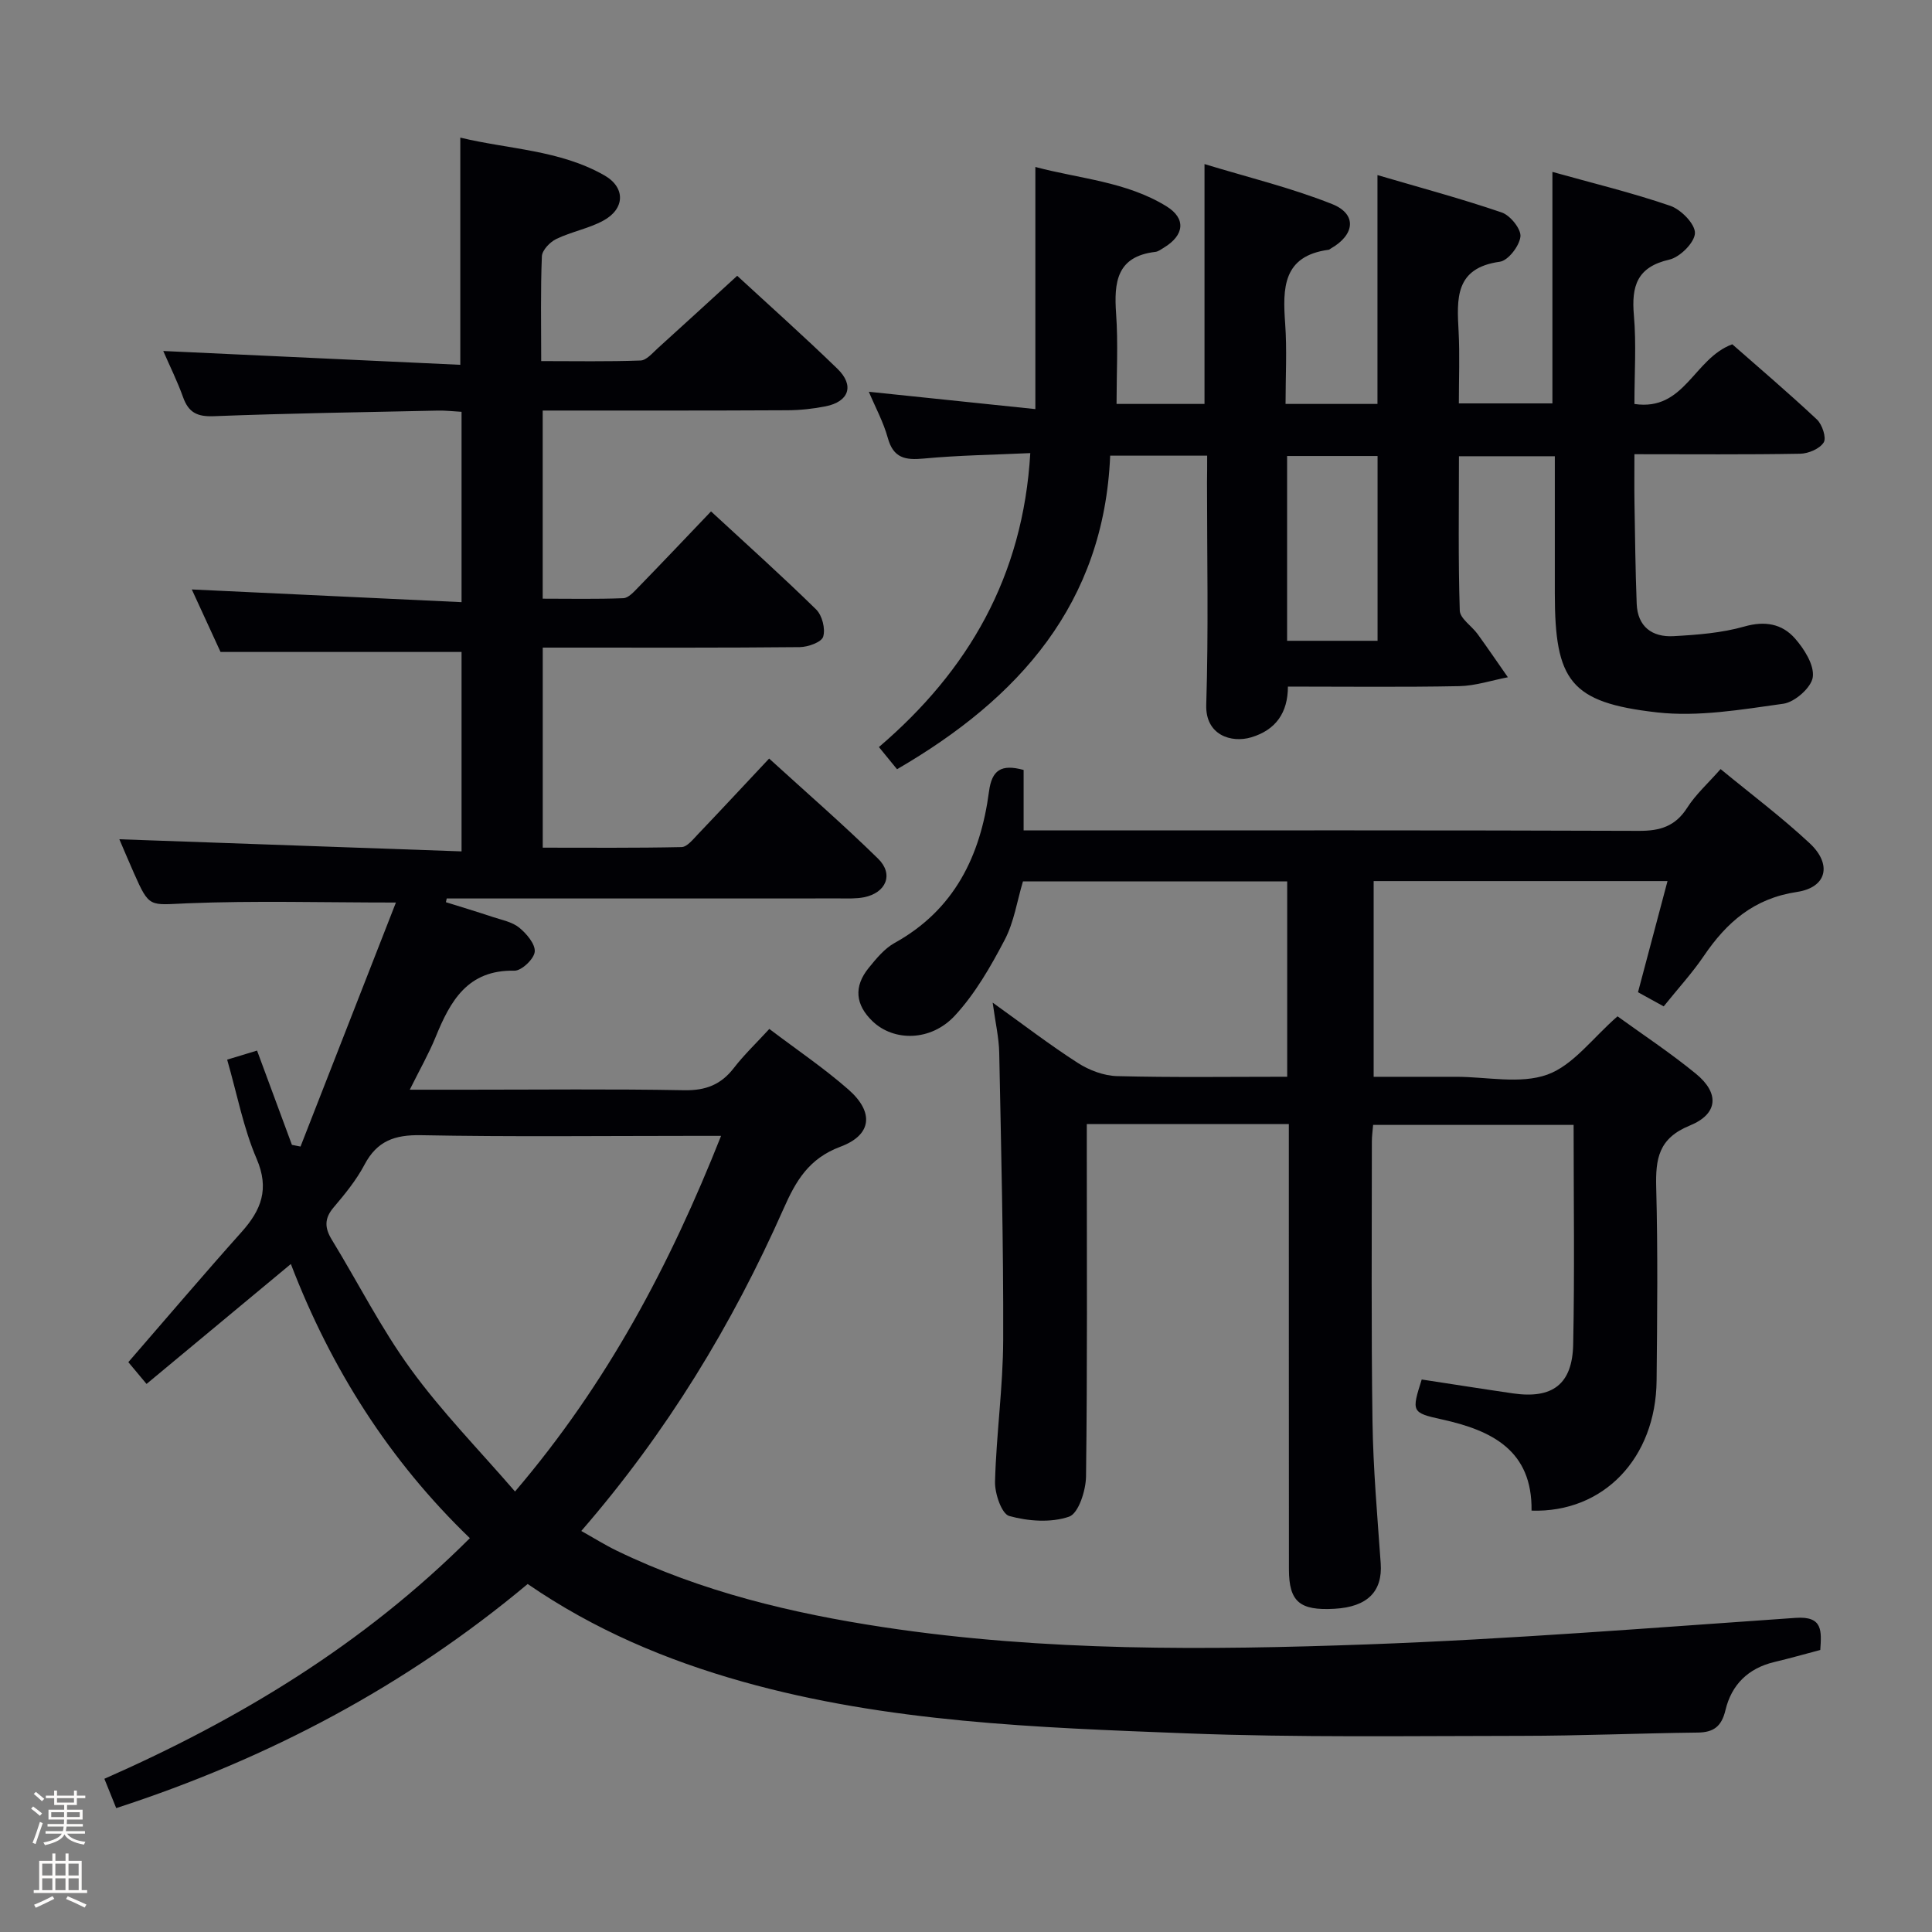 <svg enable-background="new 0 0 400 400" viewBox="0 0 400 400" xmlns="http://www.w3.org/2000/svg"><rect x="0" y="0" width="400" height="400" fill="#808080" stroke="none"/><path d="m6.44 374.46.42-.45c.65.47 1.27.95 1.85 1.44l-.45.49c-.65-.56-1.25-1.06-1.82-1.48m.93 7.33-.63-.26c.55-1.36 1.05-2.8 1.52-4.33.19.1.38.19.59.27-.46 1.29-.95 2.73-1.48 4.32m-.38-10.38.44-.42c.43.34 1.01.82 1.74 1.44l-.49.49c-.53-.51-1.09-1.01-1.69-1.51m2.5.35h1.72v-1.04h.59v1.04h3.52v-1.04h.59v1.04h1.75v.53h-1.75v1.42h-2.03v.97h3.22v2.03h-3.24c0 .35-.01.66-.03.93h3.32v.53h-3.37c-.03.27-.08.58-.15.94h3.96v.53h-3.71c.67.92 1.93 1.48 3.79 1.68-.13.24-.23.44-.29.59-2.13-.38-3.48-1.08-4.04-2.12-.43.97-1.77 1.72-4.03 2.23-.09-.19-.2-.37-.33-.55 2.1-.42 3.37-1.03 3.81-1.83h-3.36v-.53h3.58c.08-.29.13-.61.16-.94h-3.33v-.53h3.39c.02-.27.04-.58.04-.93h-3.23v-2.03h3.25v-.97h-2.07v-1.42h-1.73zm1.12 3.44v1h2.65c.01-.3.02-.44.01-.4v-.25-.35zm1.19-2h3.52v-.91h-3.52zm4.71 2h-2.63v.59c0 .15-.01.28-.01.4h2.64z" fill="#fcfbfa"/><path d="m13.56 383.74h.63v1.52h2.72v6.07h1.13v.6h-11.06v-.6h1.13v-6.07h2.73v-1.52h.63v1.52h2.1v-1.52zm-2.69 8.83.38.56c-1.24.63-2.53 1.25-3.85 1.85-.1-.21-.21-.42-.34-.63 1.36-.55 2.63-1.15 3.81-1.78m-2.13-4.27h2.1v-2.45h-2.1zm0 3.04h2.1v-2.46h-2.1zm2.72-3.04h2.1v-2.45h-2.1zm0 3.04h2.1v-2.46h-2.1zm6.07 3.6c-1.41-.71-2.7-1.3-3.86-1.78l.35-.56c1.45.62 2.75 1.19 3.88 1.72zm-1.25-9.09h-2.1v2.45h2.1zm-2.09 5.49h2.1v-2.46h-2.1z" fill="#fcfbfa"/><g fill="#010105"><path d="m95.56 176.27c0-14.78 0-28.2 0-41.29-16.49 0-32.7 0-49.9 0-1.69-3.68-3.88-8.44-5.95-12.94 18.67.88 37.1 1.75 55.85 2.63 0-13.81 0-26.4 0-39.41-1.71-.09-3.32-.29-4.92-.25-15.47.33-30.95.56-46.41 1.16-3.44.13-5.2-.79-6.33-3.94-1.16-3.25-2.71-6.36-4.1-9.56 20.56.96 40.84 1.9 61.5 2.86 0-16.07 0-31.1 0-47.04 9.97 2.42 20.55 2.53 29.82 7.81 4.43 2.52 4.29 6.95-.23 9.39-3.03 1.64-6.6 2.28-9.72 3.79-1.31.63-2.93 2.32-2.98 3.59-.29 6.97-.14 13.96-.14 21.69 7.05 0 13.82.13 20.57-.12 1.21-.04 2.44-1.52 3.52-2.5 5.42-4.9 10.8-9.84 16.49-15.04 6.39 5.9 13.72 12.43 20.75 19.25 3.57 3.46 2.4 6.81-2.46 7.78-2.59.51-5.27.8-7.91.81-16.78.09-33.57.06-50.65.06v38.95c5.52 0 11.11.12 16.69-.1 1.06-.04 2.19-1.32 3.08-2.23 4.97-5.11 9.88-10.29 15.08-15.74 7.49 6.92 14.79 13.46 21.77 20.31 1.24 1.22 1.95 4 1.45 5.63-.34 1.14-3.14 2.14-4.85 2.16-15.83.16-31.66.1-47.5.1-1.8 0-3.6 0-5.71 0v41.42c9.55 0 19.15.09 28.74-.12 1.16-.03 2.4-1.63 3.41-2.68 4.81-5.04 9.54-10.13 14.72-15.65 7.72 7.04 15.36 13.67 22.57 20.74 3.28 3.22 1.65 7.07-2.93 7.98-1.61.32-3.31.24-4.97.24-25.33.01-50.66.01-76 .01-1.81 0-3.61 0-5.42 0-.06.26-.11.52-.17.77 3.24 1.01 6.49 1.99 9.7 3.06 1.88.62 4.02 1.02 5.48 2.21 1.52 1.24 3.36 3.41 3.21 4.99-.14 1.49-2.73 3.95-4.2 3.92-9.69-.21-13.27 6.26-16.32 13.74-1.41 3.45-3.28 6.72-5.35 10.9h11.83c15 0 30-.17 45 .11 4.44.08 7.6-1.15 10.27-4.61 2.11-2.73 4.64-5.14 7.34-8.08 5.66 4.29 11.31 8.1 16.38 12.55 5.32 4.67 4.9 9.39-1.65 11.83-6.57 2.45-9.24 7.09-11.79 12.86-10.63 24-24.14 46.26-41.87 66.7 2.64 1.48 4.95 2.93 7.39 4.11 17.51 8.47 36.19 12.94 55.3 15.83 33.25 5.02 66.73 4.75 100.16 3.54 29.56-1.08 59.08-3.45 88.6-5.49 5.66-.39 5.32 2.75 5.07 6.65-3.18.84-6.34 1.74-9.54 2.5-5.4 1.29-8.84 4.7-10.09 9.95-.79 3.32-2.39 4.61-5.73 4.65-12.15.14-24.3.67-36.45.68-23.16.01-46.35.38-69.48-.52-30.87-1.2-61.84-2.26-91.9-10.72-15.76-4.44-30.68-10.74-44.43-20.2-25.24 21.11-53.67 36.15-85.19 46.4-.83-2.06-1.54-3.83-2.45-6.07 27.92-12.3 53.56-27.75 75.67-49.82-16.63-16.02-28.73-35.04-37.06-56.76-10.14 8.42-19.83 16.48-29.88 24.83-1.46-1.74-2.7-3.23-3.77-4.51 7.95-9.16 15.58-18.15 23.44-26.94 4.08-4.56 5.81-8.91 3.12-15.17-2.73-6.35-4.03-13.32-6.1-20.52 2-.61 3.94-1.2 6.19-1.88 2.48 6.7 4.85 13.11 7.22 19.52.59.12 1.19.24 1.78.35 6.58-16.82 13.15-33.64 19.75-50.52-15.3 0-29.27-.41-43.2.16-7.83.32-7.81 1.06-11.04-6.25-1.2-2.72-2.36-5.47-3.02-7.01 23.25.81 46.91 1.66 70.85 2.51zm11.07 132.53c19.22-22.54 32.09-47 42.66-73.63-2.61 0-4.41 0-6.21 0-18.65 0-37.3.22-55.94-.14-5.43-.1-9.08 1.19-11.67 6.1-1.69 3.2-4.06 6.1-6.42 8.88-1.94 2.29-1.83 4.24-.35 6.66 5.46 8.93 10.2 18.36 16.34 26.79 6.39 8.8 14.07 16.64 21.59 25.34z"/><path d="m344.45 208.36c-1.89-1.04-3.33-1.84-5.32-2.93 1.98-7.47 4-15.06 6.11-23.01-20.56 0-40.5 0-60.84 0v40.52h13.61 3.5c6.33 0 13.23 1.56 18.84-.45 5.36-1.93 9.38-7.58 14.54-12.07 5.04 3.65 10.85 7.49 16.21 11.87 4.92 4.02 4.67 8.33-1.26 10.75-6.47 2.64-7.09 6.88-6.94 12.8.35 13.32.21 26.66.08 39.99-.15 16.07-11 27.41-25.89 26.93.17-12.41-8.12-16.59-18.54-18.88-6.35-1.39-6.3-1.62-4.2-8.27 6.26.95 12.59 1.96 18.93 2.88 8.12 1.17 12.26-1.87 12.43-10.13.31-14.98.09-29.98.09-45.46-13.9 0-27.58 0-41.51 0-.09 1.16-.26 2.28-.26 3.4 0 19.33-.15 38.67.13 57.99.14 9.8 1.01 19.6 1.7 29.38.41 5.81-2.73 9.03-9.57 9.41-7.19.41-9.42-1.45-9.43-8.15-.03-28.66-.01-57.33-.02-85.99 0-1.96 0-3.92 0-6.21-14.08 0-27.66 0-41.83 0v5.47c0 22.5.13 45-.16 67.49-.04 2.92-1.56 7.65-3.51 8.32-3.74 1.29-8.47.95-12.39-.14-1.57-.44-3.01-4.66-2.94-7.12.26-9.8 1.66-19.57 1.69-29.36.07-19.8-.43-39.61-.82-59.41-.06-3.11-.79-6.22-1.36-10.4 6.38 4.57 11.85 8.78 17.65 12.5 2.35 1.51 5.37 2.65 8.12 2.72 11.62.3 23.26.13 35.21.13 0-13.68 0-26.9 0-40.44-18.31 0-36.39 0-54.71 0-1.21 4.03-1.84 8.41-3.79 12.12-2.89 5.52-6.1 11.11-10.28 15.64-4.99 5.41-12.67 5.39-17.05 1.21-3.58-3.42-3.96-7.2-.81-11.07 1.56-1.92 3.26-4 5.37-5.17 12.38-6.86 17.77-18.03 19.53-31.34.59-4.45 2.52-5.74 7.17-4.47v12.52h6.41c40.33 0 80.66-.06 120.99.09 4.4.02 7.54-.95 9.99-4.79 1.75-2.75 4.28-5.01 6.91-8 6.29 5.18 12.66 9.96 18.45 15.36 4.68 4.37 3.56 9.15-2.65 10.08-8.88 1.33-14.52 6.26-19.25 13.22-2.42 3.57-5.36 6.77-8.33 10.47z"/><path d="m249.93 94.34c-6.79 0-13.04 0-20.08 0-1.28 30.62-18.88 50.27-44.13 64.92-1.23-1.51-2.37-2.9-3.75-4.59 18.49-15.8 29.85-35.3 31.34-60.86-7.57.35-14.85.45-22.08 1.13-3.82.36-6.27-.1-7.42-4.27-.91-3.3-2.6-6.4-3.93-9.56 11.56 1.2 22.84 2.38 34.48 3.59 0-17.18 0-33.23 0-50.13 9.16 2.44 18.83 3.02 27.14 8.14 4.12 2.54 3.7 6-.52 8.56-.57.34-1.16.81-1.78.88-8.04.94-8.58 6.32-8.12 12.83.43 6.09.09 12.24.09 18.65h18.21c0-16.27 0-32.32 0-49.66 8.95 2.73 17.93 4.9 26.42 8.28 5.2 2.07 4.73 6.36-.28 9.21-.14.08-.28.23-.43.25-9.52 1.27-9.54 7.94-9.01 15.28.39 5.43.08 10.91.08 16.64h19.03c0-15.54 0-30.94 0-47.38 8.79 2.58 17.36 4.88 25.73 7.74 1.76.6 4.04 3.43 3.87 4.99-.21 1.94-2.54 4.97-4.27 5.21-9.36 1.29-8.89 7.69-8.53 14.48.25 4.8.05 9.63.05 14.85h19.37c0-15.65 0-31.49 0-47.93 8.24 2.31 16.45 4.29 24.4 7.02 2.22.76 5.16 3.76 5.11 5.65-.06 1.95-3.1 4.99-5.3 5.49-6.71 1.53-7.87 5.49-7.34 11.54.52 5.93.11 11.95.11 18.35 10.43 1.55 12.25-9.41 20.26-12.36 5.46 4.8 11.62 10.04 17.52 15.57 1.1 1.03 2.01 3.79 1.41 4.75-.82 1.31-3.16 2.31-4.87 2.34-11.15.2-22.31.1-34.32.1 0 3.51-.04 6.76.01 10.01.12 6.98.19 13.97.46 20.95.18 4.76 3.22 6.95 7.61 6.71 4.94-.27 9.99-.66 14.7-2 4.28-1.22 7.79-.54 10.44 2.45 1.93 2.19 4.04 5.51 3.71 8.02-.28 2.15-3.72 5.19-6.09 5.52-8.67 1.21-17.62 2.76-26.19 1.79-17.94-2.04-21.13-6.51-21.13-24.66 0-9.32 0-18.64 0-28.37-6.6 0-12.96 0-19.85 0 0 10.73-.17 21.35.17 31.95.05 1.65 2.47 3.18 3.68 4.85 2.14 2.95 4.19 5.97 6.28 8.96-3.36.64-6.7 1.77-10.07 1.84-11.64.23-23.29.09-35.47.09-.01 5.43-2.52 8.98-7.58 10.5-4.12 1.24-9.53-.43-9.33-6.74.48-15.31.16-30.66.16-45.99.03-1.75.03-3.54.03-5.58zm35.28 38.33c0-12.92 0-25.61 0-38.26-6.46 0-12.53 0-18.73 0v38.26z"/></g></svg>